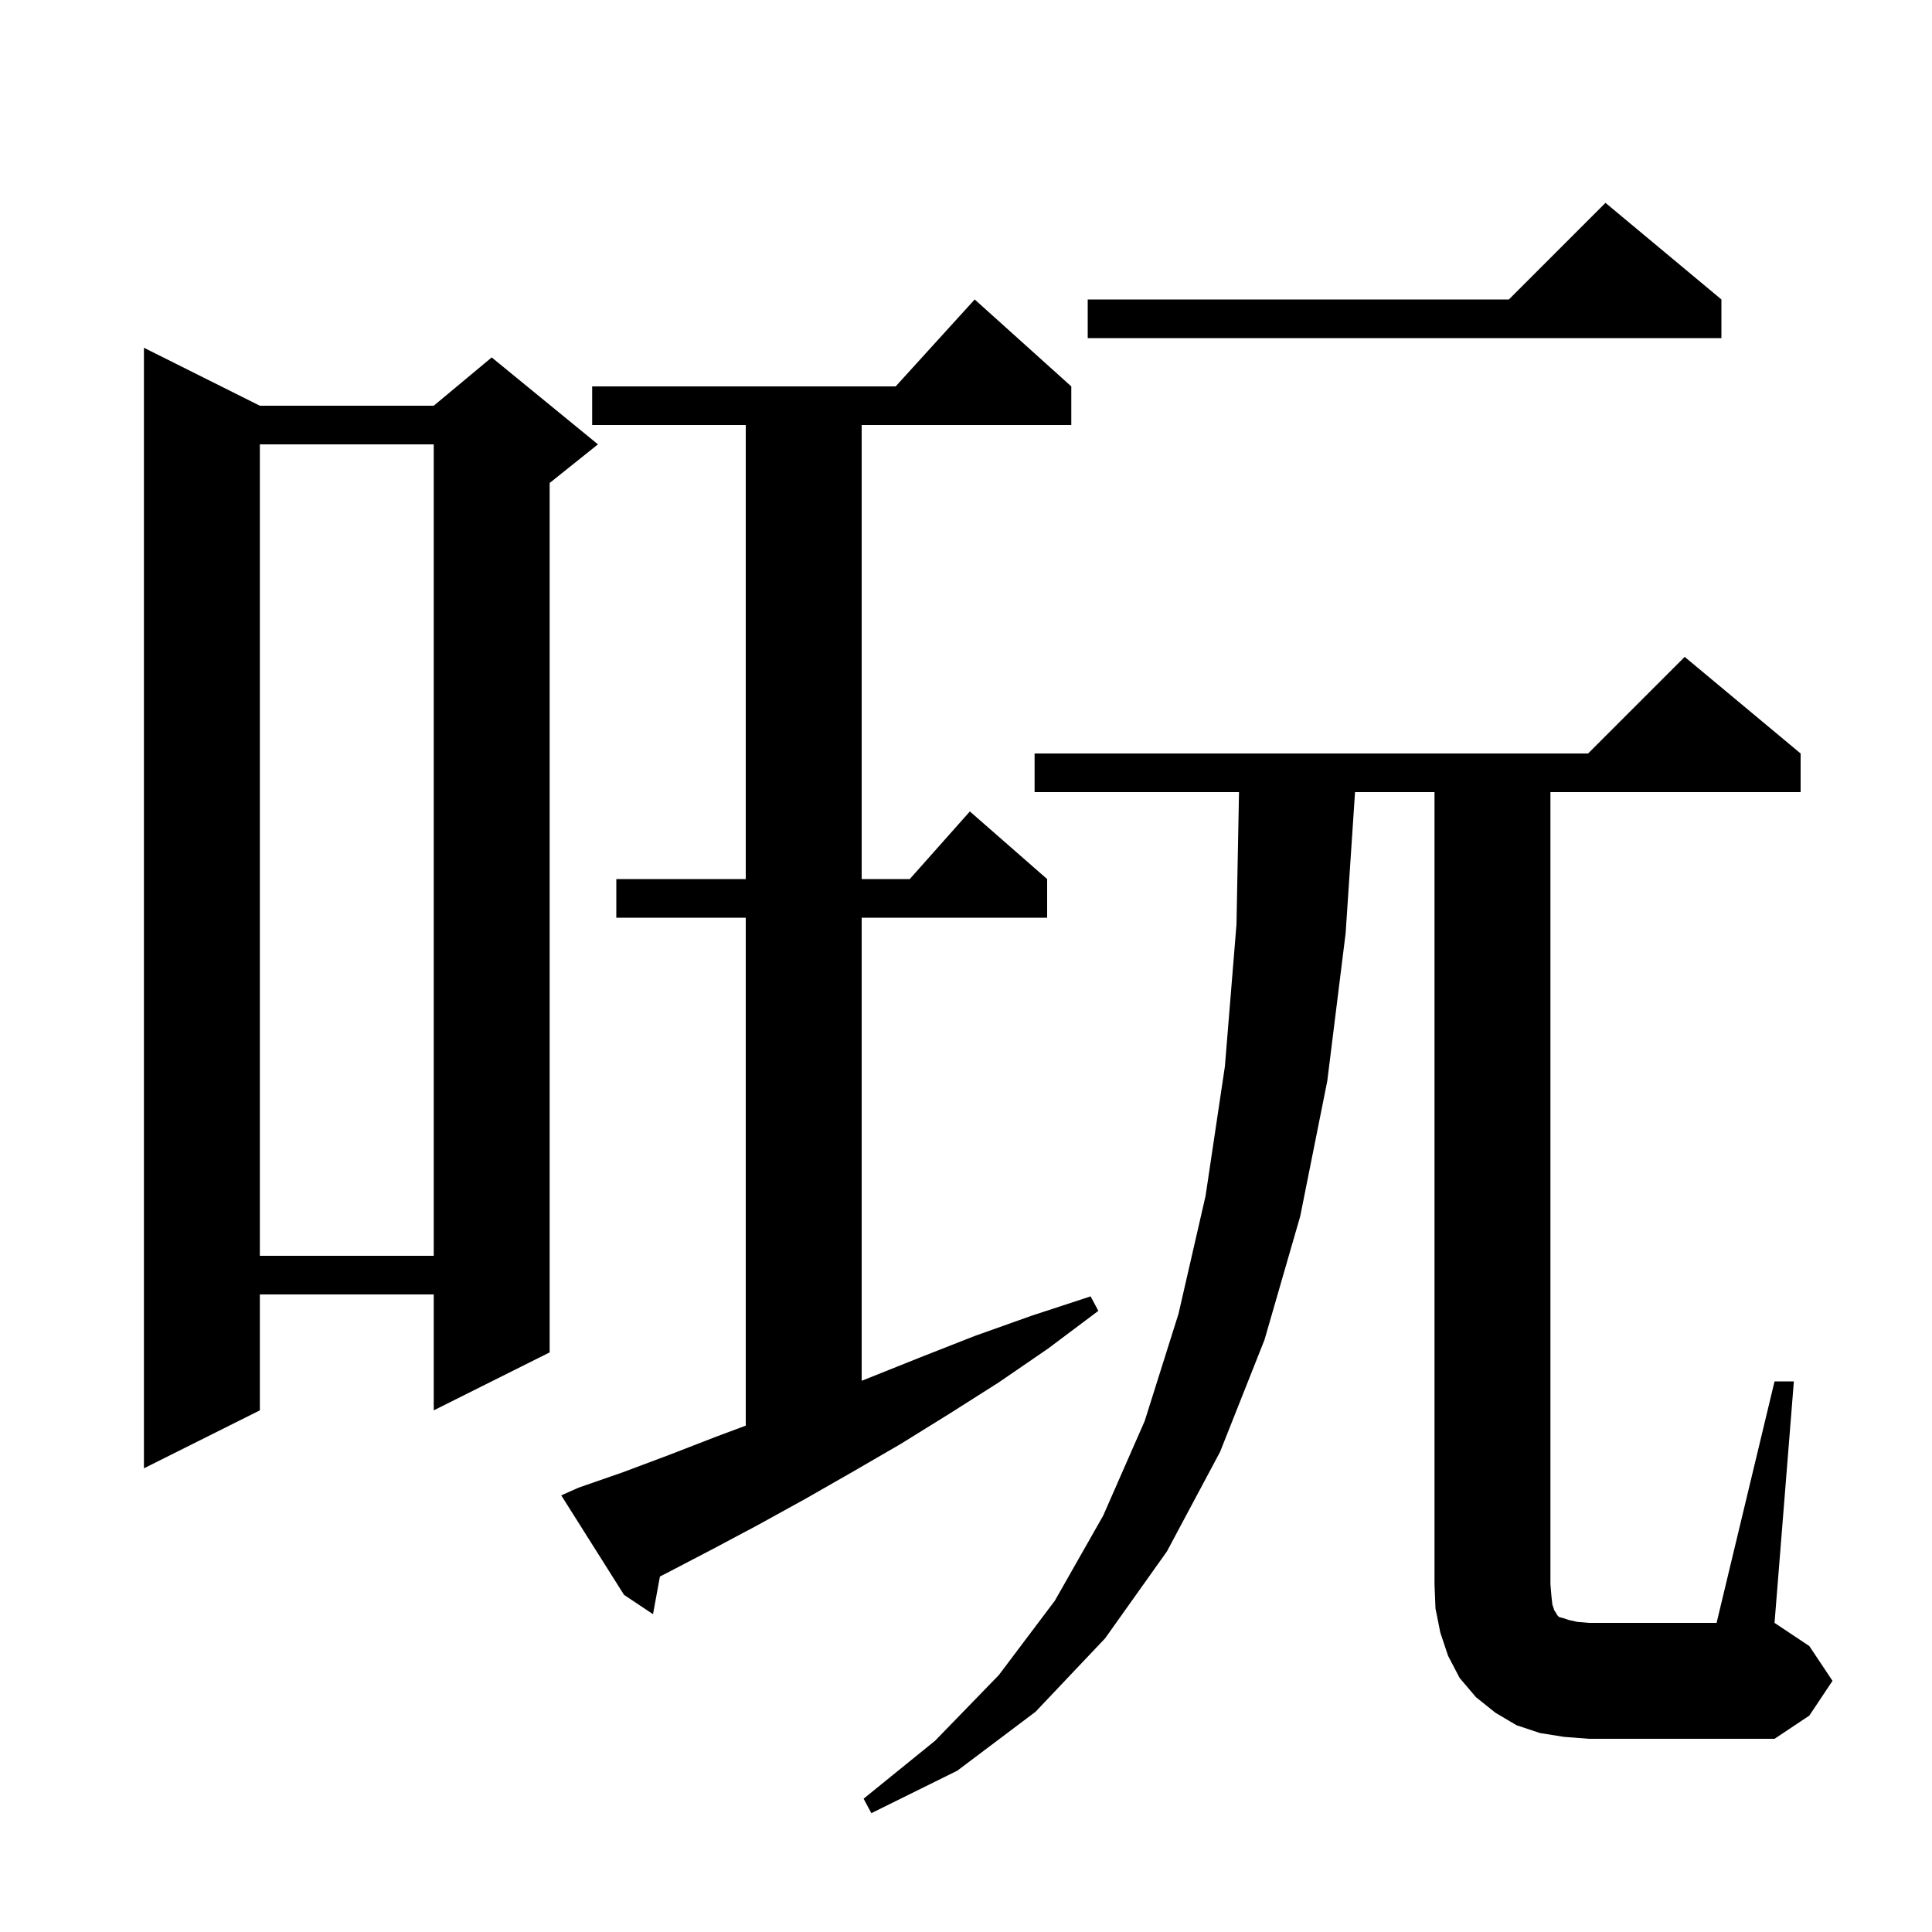 <svg xmlns="http://www.w3.org/2000/svg" xmlns:xlink="http://www.w3.org/1999/xlink" version="1.1" baseProfile="full" viewBox="0 0 200 200" width="200" height="200">
<g fill="black">
<path d="M 183.7 143.0 L 185.7 143.0 L 183.7 168.0 L 187.3 170.4 L 189.7 174.0 L 187.3 177.6 L 183.7 180.0 L 164.5 180.0 L 161.9 179.8 L 159.4 179.4 L 157.0 178.6 L 154.8 177.3 L 152.8 175.7 L 151.1 173.7 L 149.9 171.4 L 149.1 169.0 L 148.6 166.5 L 148.5 164.0 L 148.5 82.0 L 140.273 82.0 L 139.3 96.6 L 137.4 111.9 L 134.6 125.9 L 130.9 138.7 L 126.3 150.3 L 120.8 160.6 L 114.4 169.6 L 107.2 177.2 L 99.1 183.3 L 90.2 187.7 L 89.4 186.2 L 96.8 180.2 L 103.4 173.4 L 109.2 165.7 L 114.2 156.9 L 118.5 147.1 L 122.0 136.0 L 124.8 123.8 L 126.8 110.4 L 128.0 95.7 L 128.262 82.0 L 107.1 82.0 L 107.1 78.0 L 164.4 78.0 L 174.4 68.0 L 186.4 78.0 L 186.4 82.0 L 160.5 82.0 L 160.5 164.0 L 160.6 165.2 L 160.7 166.1 L 160.9 166.7 L 161.1 167.0 L 161.2 167.2 L 161.4 167.4 L 161.8 167.5 L 162.4 167.7 L 163.3 167.9 L 164.5 168.0 L 177.7 168.0 Z M 59.9 154.0 L 64.5 152.4 L 69.3 150.6 L 74.2 148.7 L 77.2 147.582 L 77.2 95.0 L 63.8 95.0 L 63.8 91.0 L 77.2 91.0 L 77.2 44.0 L 61.3 44.0 L 61.3 40.0 L 92.718 40.0 L 100.9 31.0 L 110.9 40.0 L 110.9 44.0 L 89.2 44.0 L 89.2 91.0 L 94.178 91.0 L 100.4 84.0 L 108.4 91.0 L 108.4 95.0 L 89.2 95.0 L 89.2 142.938 L 89.8 142.7 L 95.3 140.5 L 100.9 138.3 L 106.8 136.2 L 112.9 134.2 L 113.7 135.7 L 108.5 139.6 L 103.4 143.1 L 98.2 146.4 L 93.2 149.5 L 88.2 152.4 L 83.3 155.2 L 78.4 157.9 L 73.7 160.4 L 69.1 162.8 L 68.314 163.202 L 67.6 167.1 L 64.6 165.1 L 58.1 154.8 Z M 26.9 42.0 L 44.9 42.0 L 50.9 37.0 L 61.9 46.0 L 56.9 50.0 L 56.9 140.0 L 44.9 146.0 L 44.9 134.0 L 26.9 134.0 L 26.9 146.0 L 14.9 152.0 L 14.9 36.0 Z M 26.9 46.0 L 26.9 130.0 L 44.9 130.0 L 44.9 46.0 Z M 178.2 31.0 L 178.2 35.0 L 112.6 35.0 L 112.6 31.0 L 156.2 31.0 L 166.2 21.0 Z " />
</g>
</svg>
